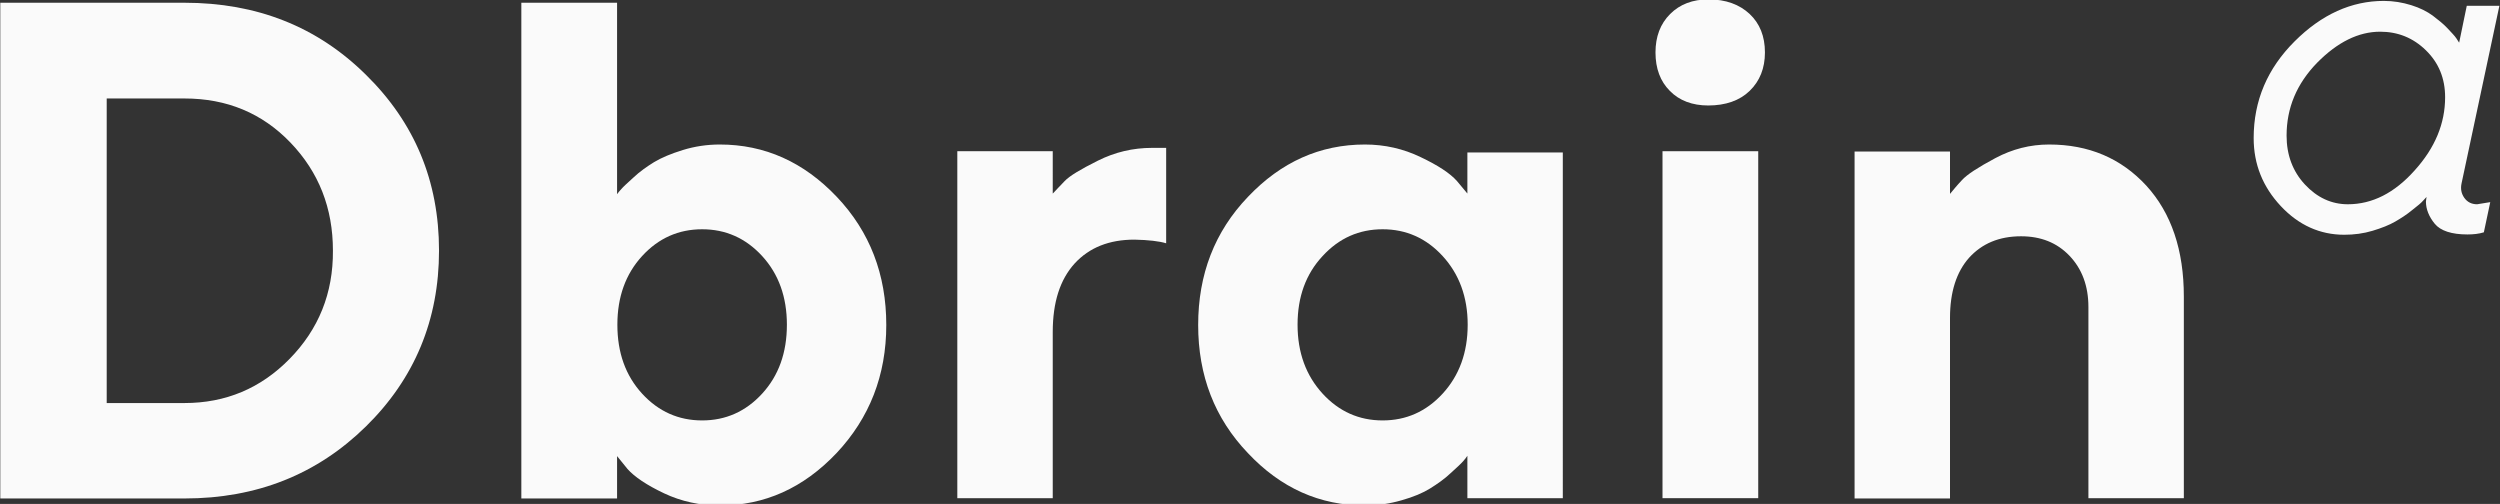 <?xml version="1.0" encoding="utf-8"?>
<!-- Generator: Adobe Illustrator 22.0.1, SVG Export Plug-In . SVG Version: 6.00 Build 0)  -->
<svg version="1.1" id="Layer_1" xmlns="http://www.w3.org/2000/svg" xmlns:xlink="http://www.w3.org/1999/xlink" x="0px" y="0px"
	 viewBox="0 0 820 165.3" style="enable-background:new 0 0 820 165.3;" xml:space="preserve"
   fill="#fafafa"

	 >
<rect x="0" y="0" width="820" height="165.3" fill="#333333" stroke="none"/>
<g>
	<path d="M60.5,0.9H0.1v162.6h60.4c23.7,0,43.5-7.9,59.5-23.6c16-15.7,24-35,24-57.7c0-22.8-8-42-24-57.7C104,8.7,84.2,0.9,60.5,0.9
		z M95,117.7c-9.5,9.7-21,14.5-34.5,14.5H35V32.3h25.5c13.9,0,25.5,4.8,34.8,14.5c9.3,9.7,13.9,21.5,13.9,35.4
		C109.3,96.2,104.5,108,95,117.7z"/>
	<path d="M236.1,47.4c-4.2,0-8.2,0.6-12.1,1.8c-3.9,1.2-7,2.5-9.5,4c-2.4,1.5-4.7,3.1-6.7,5c-2.1,1.9-3.4,3.1-4,3.8
		c-0.6,0.7-1.1,1.2-1.4,1.7V0.9H171v162.6h31.4v-13.9l3.4,4.2c2.3,2.6,6.3,5.3,12,8c5.7,2.7,11.8,4,18.3,4
		c14.7,0,27.4-5.7,38.3-17.2c10.8-11.5,16.3-25.5,16.3-42c0-16.6-5.4-30.6-16.2-42C263.6,53.1,250.8,47.4,236.1,47.4z M250,129.1
		c-5.4,5.9-12,8.8-19.7,8.8c-7.7,0-14.3-2.9-19.7-8.8c-5.4-5.9-8.1-13.4-8.1-22.6c0-9.1,2.7-16.6,8.1-22.5c5.4-5.9,12-8.8,19.7-8.8
		c7.7,0,14.3,2.9,19.7,8.8c5.4,5.9,8.1,13.4,8.1,22.5C258.1,115.7,255.4,123.2,250,129.1z"/>
	<path d="M360.1,52.7c-5.6,2.8-9.3,5-10.9,6.7c-1.7,1.7-2.9,3.1-3.9,4.1V49.6H314v113.8h31.3v-54.5c0-9.8,2.4-17.2,7.2-22.5
		c4.8-5.2,11.3-7.8,19.6-7.8c4.6,0.1,8.1,0.5,10.4,1.2V48.5h-4.6C371.6,48.5,365.7,49.9,360.1,52.7z"/>
	<path d="M481.4,63.6l-3.5-4.2c-2.3-2.6-6.3-5.2-12-7.9c-5.6-2.7-11.7-4.1-18.2-4.1c-14.7,0-27.5,5.7-38.4,17.2
		C398.4,76,393,90,393,106.6c0,16.6,5.4,30.6,16.3,42c10.8,11.5,23.6,17.2,38.4,17.2c4.2,0,8.2-0.6,12-1.7c3.9-1.1,7-2.4,9.4-3.9
		c2.4-1.5,4.7-3.1,6.7-5c2.1-1.9,3.4-3.1,4.1-3.9c0.6-0.7,1.1-1.3,1.4-1.8v13.9h31.3V50h-31.3V63.6z M473.2,129.1
		c-5.4,5.9-12,8.8-19.7,8.8c-7.7,0-14.3-2.9-19.7-8.8c-5.4-5.9-8.2-13.4-8.2-22.6c0-9.1,2.7-16.6,8.2-22.5c5.4-5.9,12-8.8,19.7-8.8
		c7.7,0,14.3,2.9,19.7,8.8c5.4,5.9,8.2,13.4,8.2,22.5C481.4,115.7,478.6,123.2,473.2,129.1z"/>
	<rect x="545.3" y="49.6" width="31.4" height="113.8"/>
	<path d="M560.4-0.2c-5.2,0-9.4,1.6-12.6,4.8c-3.2,3.2-4.8,7.4-4.8,12.6c0,5.3,1.6,9.5,4.7,12.6c3.1,3.2,7.4,4.8,12.6,4.8
		c5.7,0,10.3-1.6,13.6-4.8c3.3-3.2,5-7.4,5-12.6c0-5.3-1.7-9.5-5-12.6S566.1-0.2,560.4-0.2z"/>
	<path d="M672.1,47.4c-6.2,0-12.1,1.5-17.7,4.5c-5.6,3-9.3,5.4-10.9,7.2c-1.7,1.8-2.9,3.3-3.9,4.5l0-13.9h-31.3v113.8h31.3v-59.2
		c0-8.5,2.1-15.1,6.3-19.8c4.2-4.6,9.8-7,17-7c6.5,0,11.8,2.1,15.9,6.4c4.1,4.3,6.2,9.9,6.2,16.8v62.7h31.3V97.3
		c0-15.3-4.1-27.4-12.3-36.4C695.7,51.9,685.1,47.4,672.1,47.4z"/>
	<path d="M808.3,64.9c-1-1.4-1.3-3-0.9-4.8l12.4-58.2h-10.7L806.6,14l-0.9-1.4c-0.6-0.9-1.7-2-3-3.4s-3-2.7-4.8-4.1
		c-1.8-1.3-4.1-2.5-7-3.4c-2.9-0.9-5.9-1.4-9-1.4c-10.6,0-20.4,4.4-29.3,13.3c-8.9,8.9-13.4,19.4-13.4,31.7c0,8.6,3,16,8.9,22.3
		c5.9,6.3,12.9,9.4,20.8,9.4c3.2,0,6.3-0.4,9.3-1.3c3-0.9,5.5-1.9,7.4-3s3.8-2.3,5.6-3.8c1.8-1.4,3-2.4,3.5-3c0.5-0.5,0.9-1,1.2-1.3
		l-0.2,1.5c0,2.5,1,5,2.9,7.3c1.9,2.3,5.5,3.5,10.7,3.5c2,0,3.8-0.2,5.4-0.7l2.1-9.9l-4.3,0.7C810.7,67,809.3,66.3,808.3,64.9z
		 M792,55.9c-6.6,7.4-13.9,11.1-21.9,11.1c-5.4,0-10.1-2.2-14.1-6.5s-6-9.7-6-16c0-9.1,3.3-17,10-23.9c6.7-6.8,13.6-10.2,20.7-10.2
		c5.8,0,10.8,2,15,6.1c4.2,4.1,6.3,9.2,6.3,15.4C802,40.5,798.7,48.5,792,55.9z"/>
</g>
</svg>
